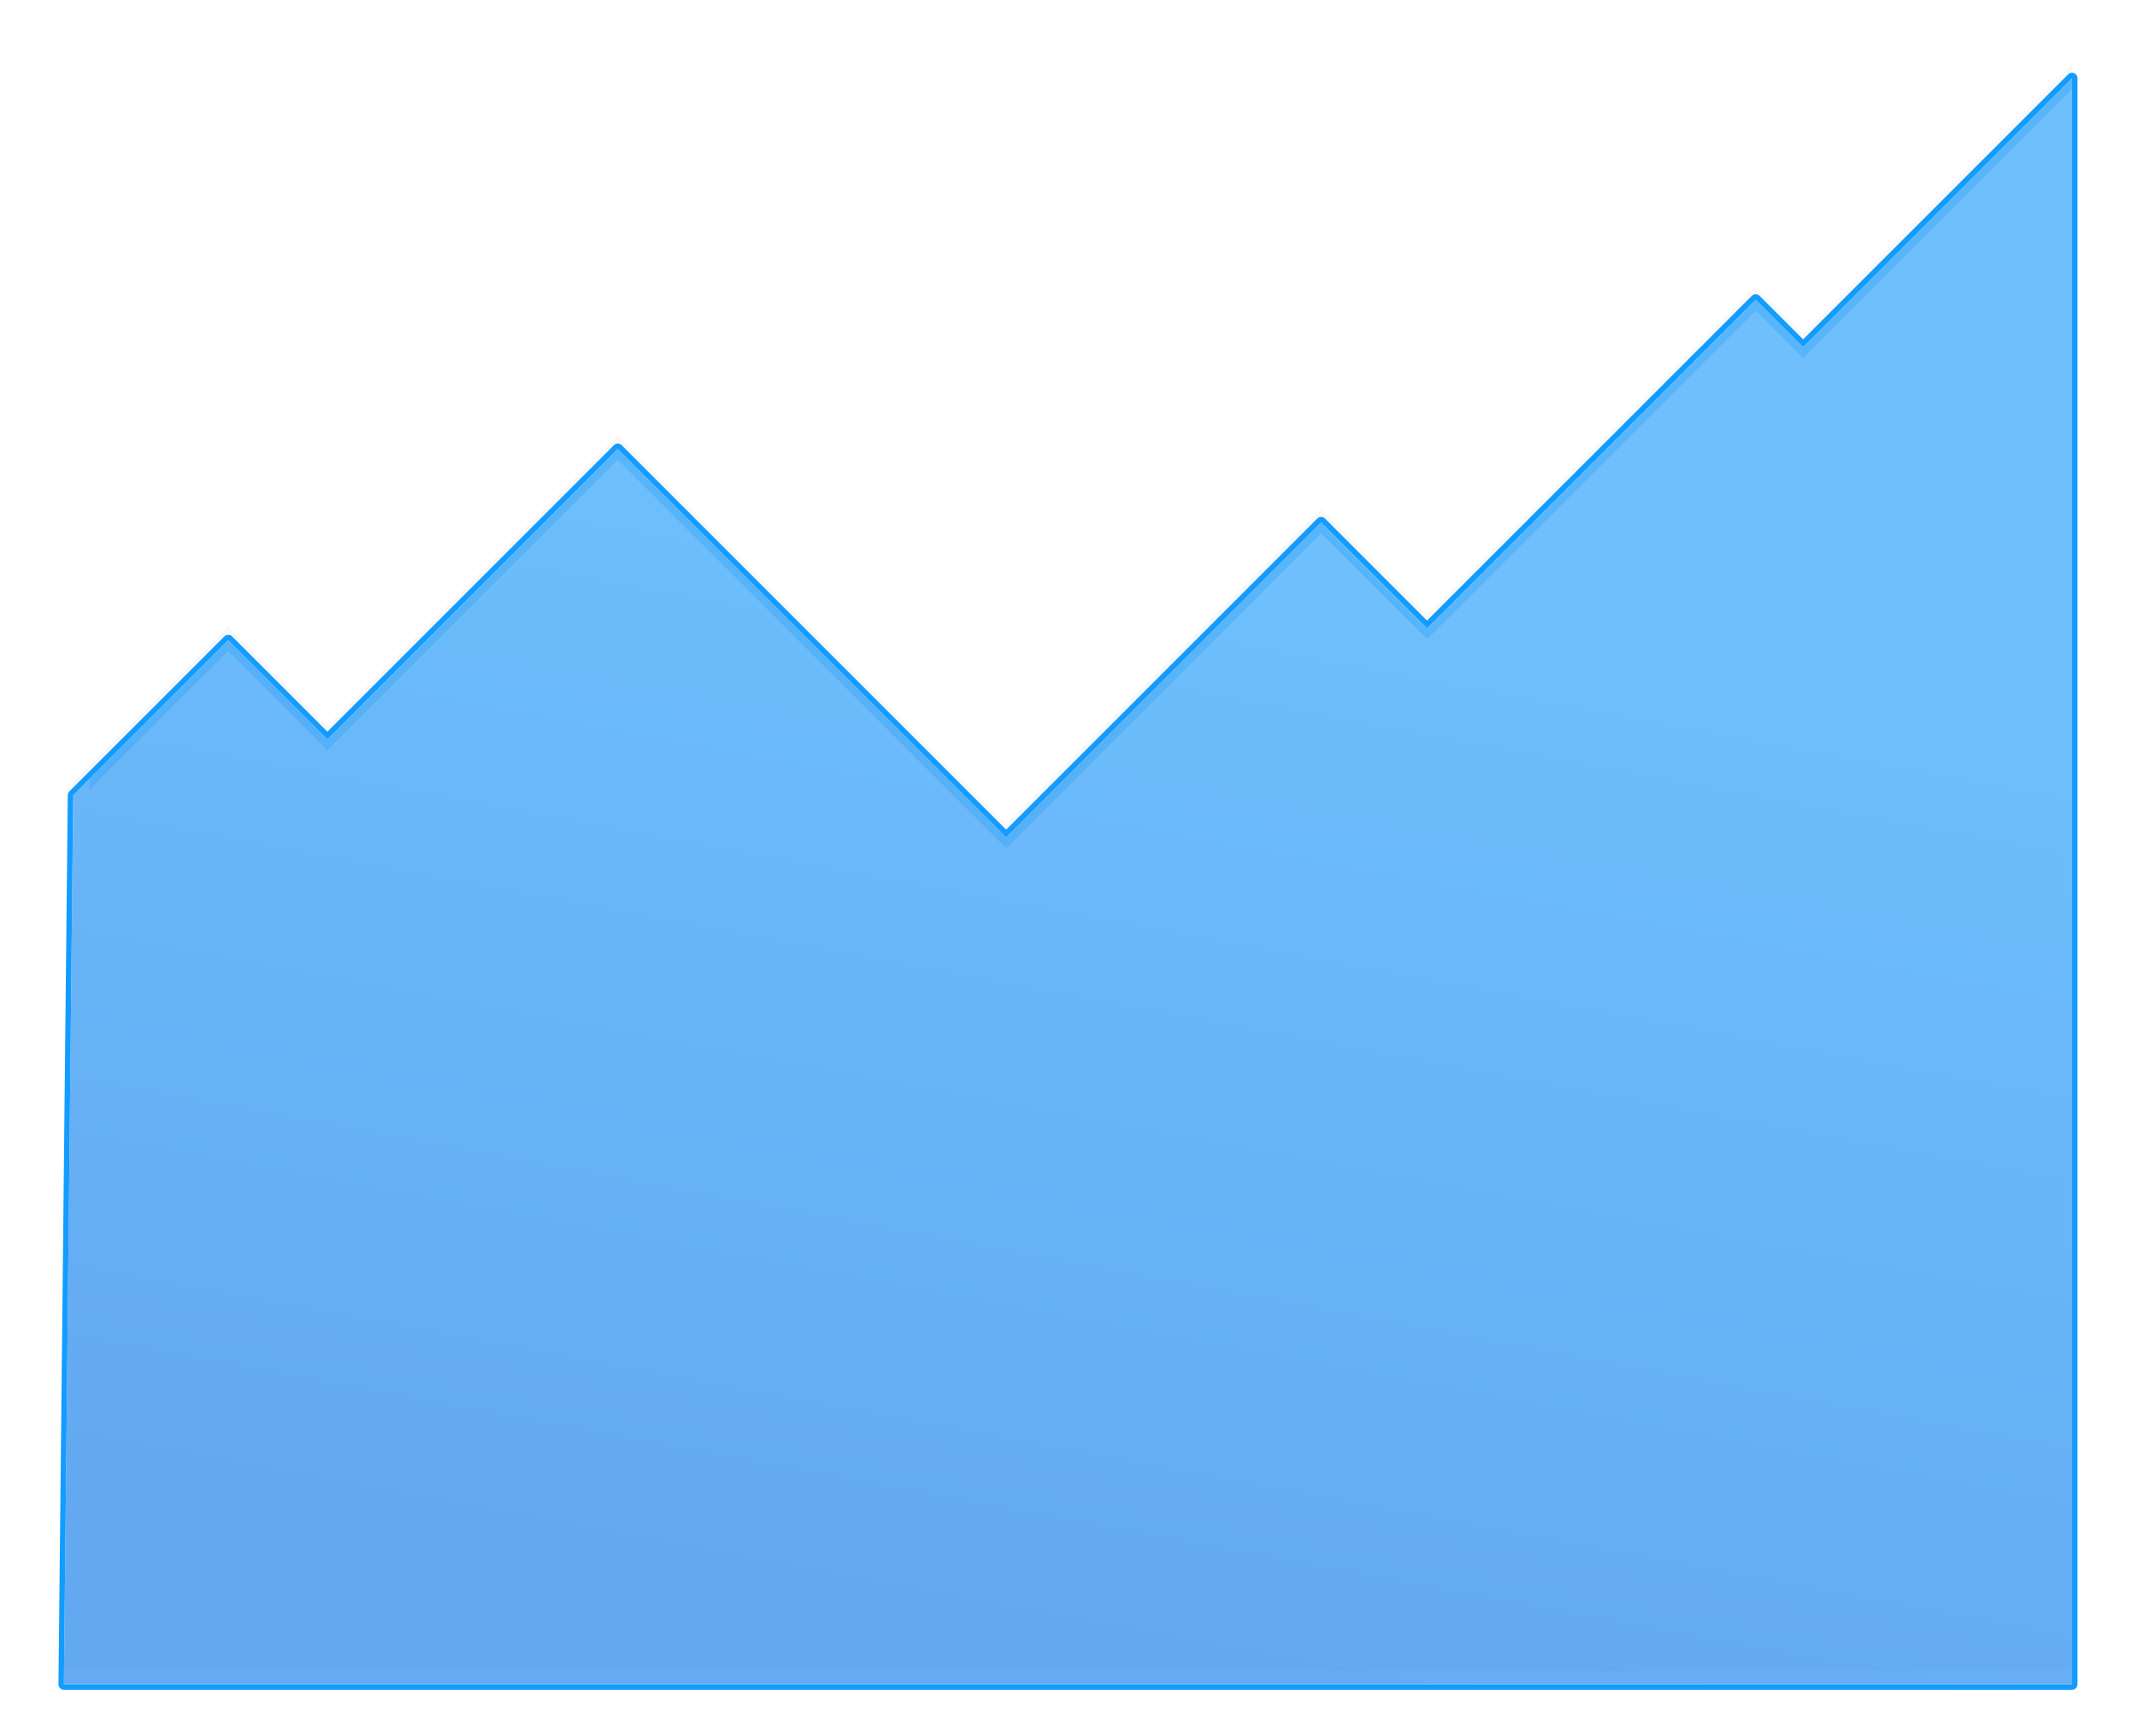 <svg xmlns="http://www.w3.org/2000/svg" width="1572" height="1277" viewBox="0 0 1572 1277"><defs><filter id="a" width="200%" height="200%" x="-50%" y="-50%"><feMorphology in="SourceGraphic" operator="dilate" result="SvgjsFeMorphology1027Out"/><feOffset dy="-10" in="SvgjsFeMorphology1027Out" result="SvgjsFeOffset1028Out"/><feGaussianBlur in="SvgjsFeOffset1028Out" result="SvgjsFeGaussianBlur1029Out" stdDeviation="23.5"/><feComposite in="SvgjsFeGaussianBlur1029Out" in2="SourceAlpha" operator="out" result="SvgjsFeComposite1030Out"/></filter><linearGradient id="b" x1="865.99" x2="718.8" y1="437.26" y2="1227.8" gradientUnits="userSpaceOnUse"><stop offset="0" stop-color="#1299fd" stop-opacity=".6"/><stop offset="1" stop-color="#0074ee" stop-opacity=".6"/></linearGradient><filter id="c" width="200%" height="200%" x="-50%" y="-50%"><feGaussianBlur in="SourceGraphic" result="SvgjsFeGaussianBlur1038Out" stdDeviation="11"/></filter><mask id="d"><path fill="#fff" d="M-12.14 591.5l114.03-114.03 72.96 72.95 213.61-213.61 285.67 285.68 231.72-231.72 77.91 77.91 241.76-241.75 34.89 34.88L1458.22 64v1181.59H-19z"/></mask><clipPath id="e"><path fill="#fff" d="M-23 1250V60h1486v1190zm4-4.41h1477.22V64l-197.81 197.81-34.89-34.88-241.76 241.75-77.91-77.91-231.72 231.72-285.67-285.68-213.61 213.61-72.96-72.95L-12.14 591.5z"/></clipPath></defs><path fill-opacity=".03" d="M-12.14 591.5l114.03-114.03 72.96 72.95 213.61-213.61 285.67 285.68 231.72-231.72 77.91 77.91 241.76-241.75 34.89 34.88L1458.22 64v1181.59H-19z" filter="url(#a)" transform="translate(66 -6.5)"/><path fill="url(#b)" d="M-12.14 591.5l114.03-114.03 72.96 72.95 213.61-213.61 285.67 285.68 231.72-231.72 77.91 77.91 241.76-241.75 34.89 34.88L1458.22 64v1181.59H-19z" transform="translate(66 -6.5)"/><path fill="#139bfe" fill-opacity=".25" d="M-41 1276V34h1522v1242zm22-22.41h1477.22V72l-197.81 197.81-34.89-34.88-241.76 241.75-77.91-77.91-231.72 231.72-285.67-285.68-213.61 213.61-72.96-72.95L-12.14 599.5z" filter="url(#c)" mask="url(&quot;#d&quot;)" transform="translate(66 -6.5)"/><path fill="none" stroke="#139cfe" stroke-linecap="round" stroke-linejoin="round" stroke-miterlimit="50" stroke-width="8" d="M-12.14 591.5l114.03-114.03 72.96 72.95 213.61-213.61 285.67 285.68 231.72-231.72 77.91 77.91 241.76-241.75 34.89 34.88L1458.22 64v1181.59H-19z" clip-path="url(&quot;#e&quot;)" transform="translate(66 -6.5)"/></svg>